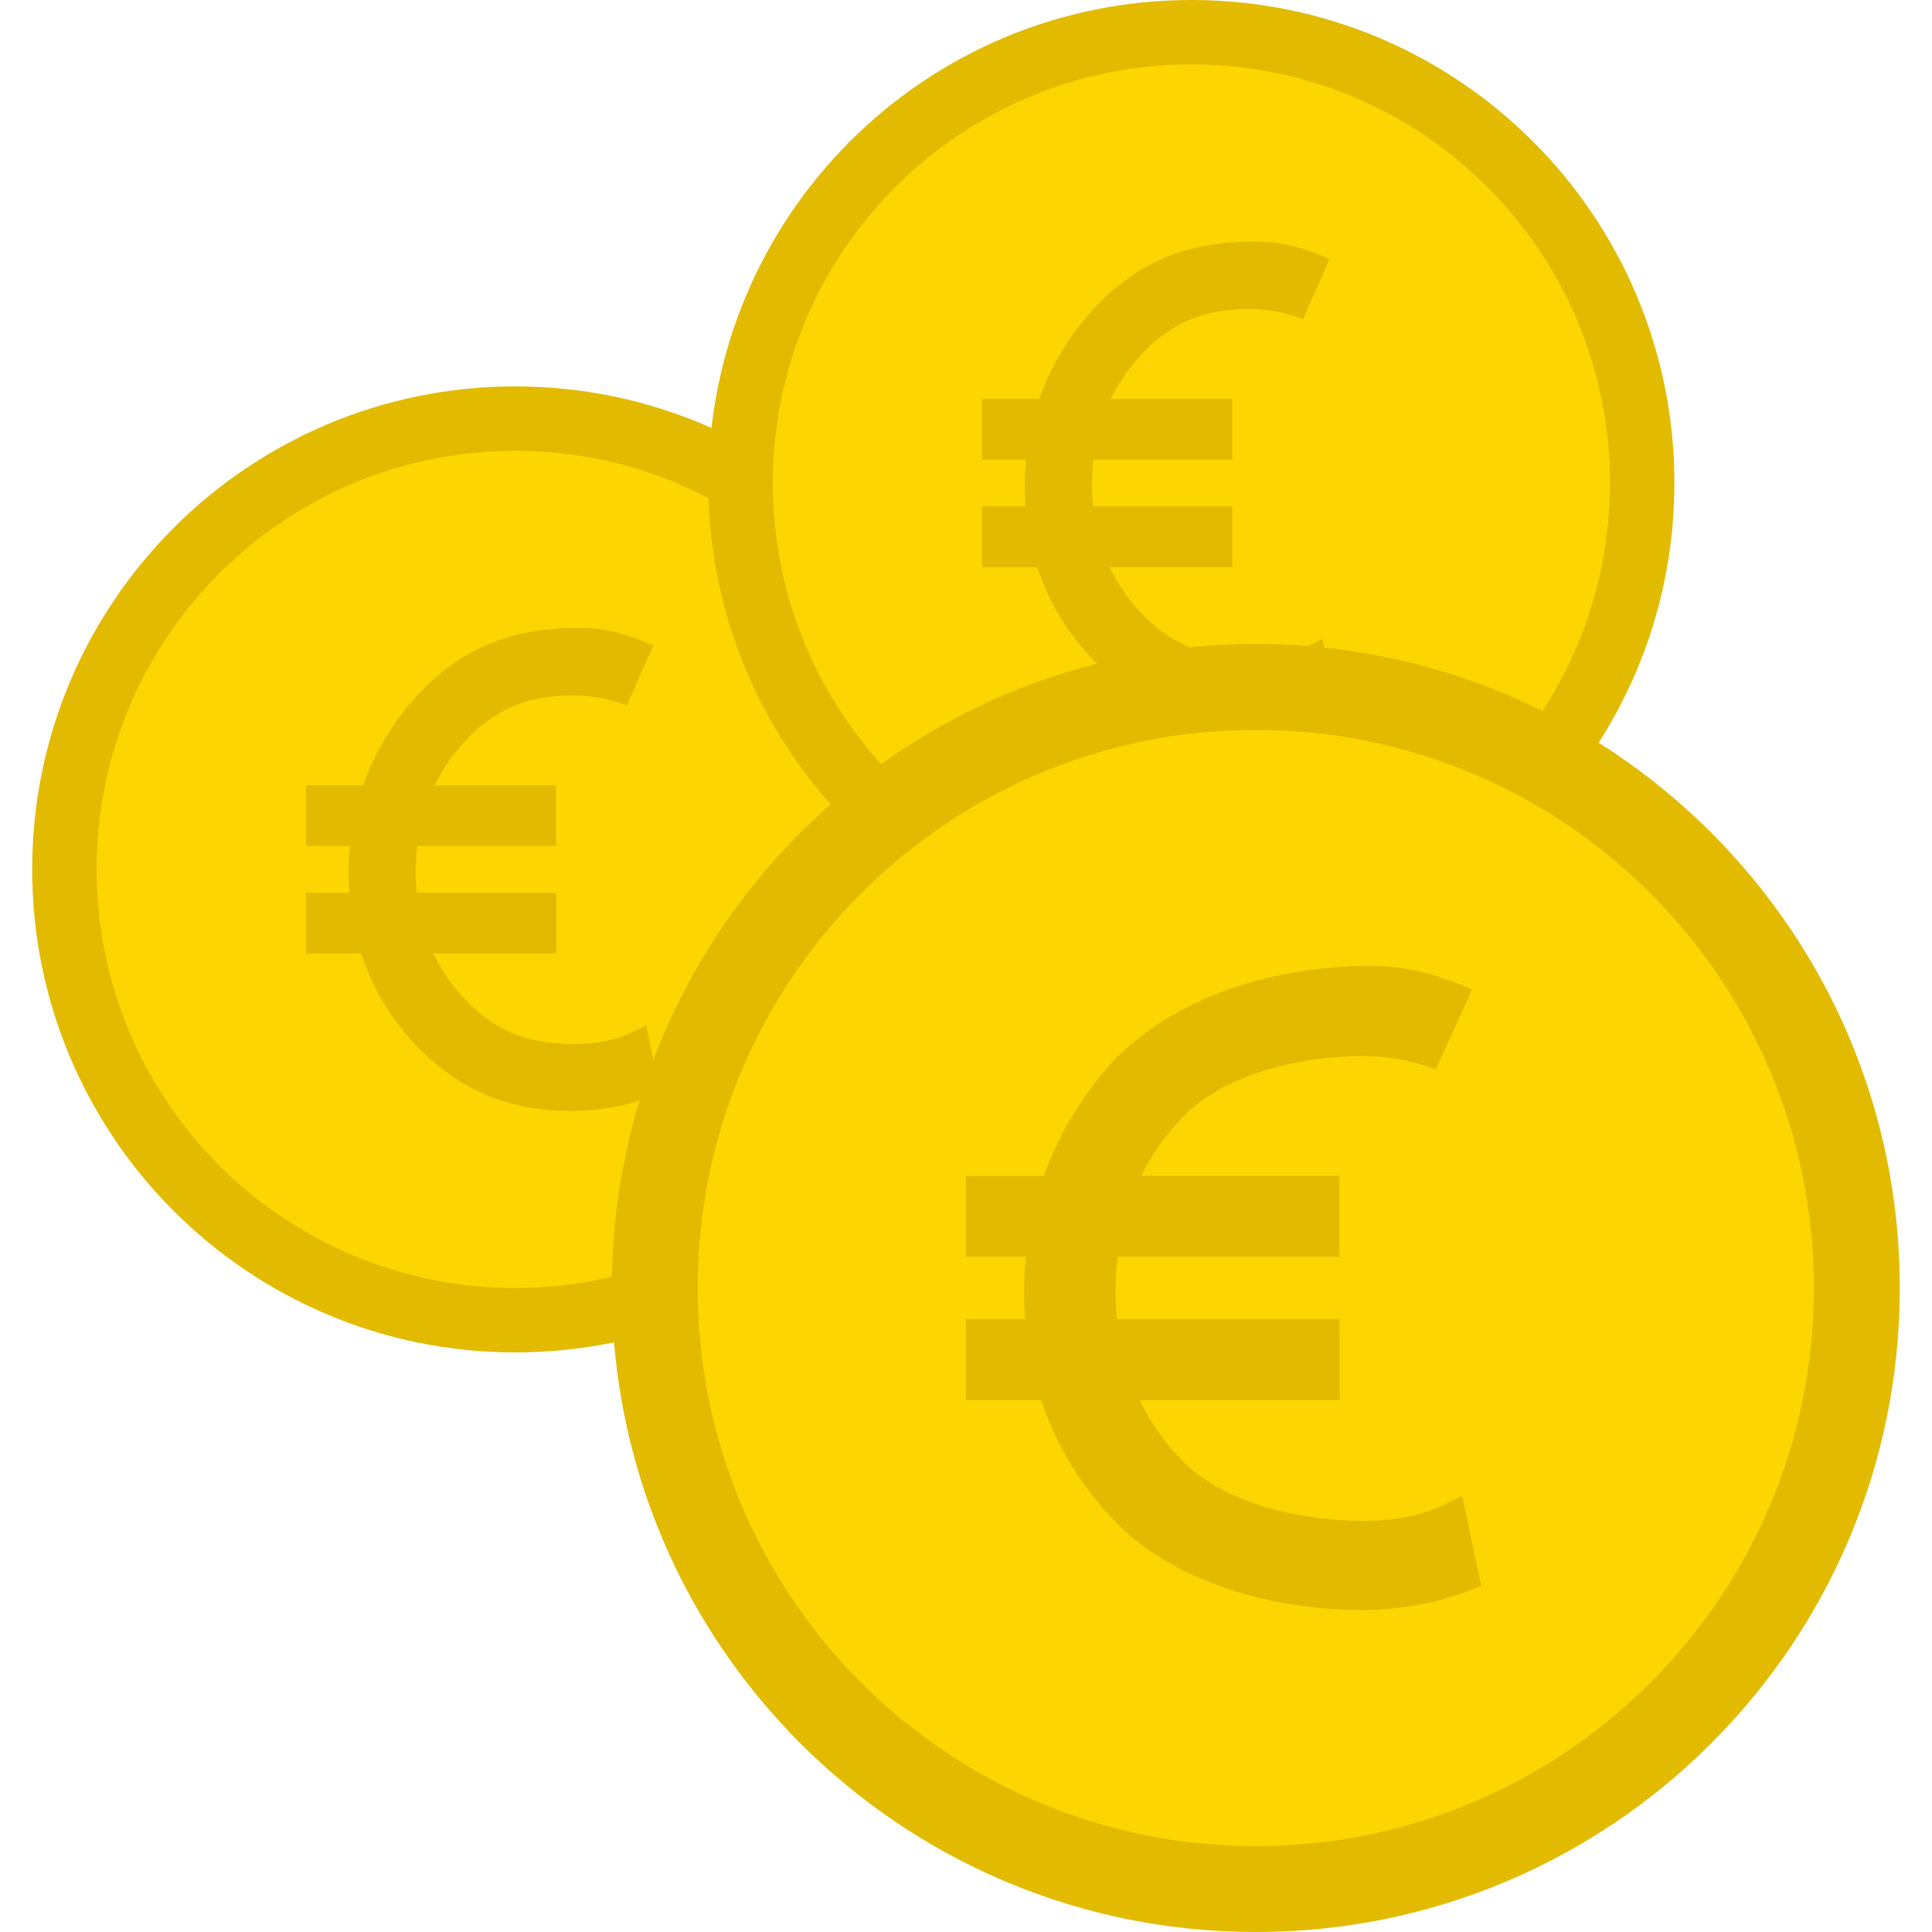<svg width="60" height="60" viewBox="0 0 60 60" fill="none" xmlns="http://www.w3.org/2000/svg">
<path d="M16 42C24.284 42 31 35.284 31 27C31 18.716 24.284 12 16 12C7.716 12 1 18.716 1 27C1 35.284 7.716 42 16 42Z" fill="#E2BB00"/>
<path d="M29 27C29 19.82 23.179 14 15.999 14C8.82 14 3 19.82 3 27C3 34.18 8.82 40 15.999 40C23.179 40 29 34.18 29 27Z" fill="#FDD500"/>
<path d="M20.065 31.837C19.929 31.915 19.794 31.984 19.662 32.043C19.154 32.297 18.536 32.424 17.808 32.424C16.4 32.424 15.337 32.023 14.37 30.962C14.002 30.561 13.694 30.107 13.458 29.612H17.271V27.727H12.945C12.924 27.509 12.912 27.286 12.912 27.057C12.912 26.796 12.927 26.534 12.956 26.274H17.268V24.388H13.495C13.725 23.918 14.019 23.483 14.368 23.097C15.333 22.012 16.393 21.597 17.801 21.597C18.369 21.598 18.933 21.704 19.464 21.91L20.292 20.046C19.458 19.683 18.818 19.5 17.944 19.5C15.691 19.5 13.979 20.274 12.559 22.067C12.007 22.762 11.572 23.547 11.274 24.39H9.5V26.274H10.865C10.841 26.538 10.827 26.804 10.827 27.077C10.827 27.297 10.836 27.513 10.852 27.727H9.5V29.613H11.214C11.561 30.668 12.134 31.63 12.891 32.429C14.275 33.896 15.821 34.5 17.778 34.5C18.713 34.501 19.638 34.31 20.5 33.94L20.065 31.837Z" fill="#E2BB00"/>
<path d="M37 30C45.284 30 52 23.284 52 15C52 6.716 45.284 0 37 0C28.716 0 22 6.716 22 15C22 23.284 28.716 30 37 30Z" fill="#E2BB00"/>
<path d="M49.999 15C49.999 7.82 44.179 2 36.999 2C29.82 2 24 7.82 24 15C24 22.18 29.82 28 36.999 28C44.179 28 49.999 22.18 49.999 15Z" fill="#FDD500"/>
<path d="M41.065 19.837C40.929 19.915 40.794 19.984 40.662 20.043C40.154 20.297 39.536 20.424 38.808 20.424C37.4 20.424 36.337 20.023 35.37 18.962C35.002 18.561 34.694 18.107 34.458 17.612H38.271V15.727H33.945C33.924 15.509 33.912 15.286 33.912 15.057C33.912 14.796 33.927 14.534 33.956 14.274H38.268V12.388H34.495C34.725 11.918 35.019 11.483 35.368 11.097C36.333 10.012 37.393 9.597 38.801 9.597C39.369 9.598 39.933 9.704 40.464 9.909L41.292 8.046C40.458 7.683 39.818 7.5 38.944 7.5C36.691 7.5 34.979 8.274 33.559 10.067C33.007 10.762 32.572 11.547 32.274 12.39H30.5V14.274H31.865C31.84 14.537 31.827 14.804 31.827 15.077C31.827 15.297 31.836 15.513 31.852 15.727H30.5V17.613H32.214C32.561 18.668 33.134 19.63 33.891 20.429C35.275 21.896 36.821 22.5 38.778 22.5C39.713 22.501 40.638 22.31 41.501 21.94L41.065 19.837Z" fill="#E2BB00"/>
<path d="M39 60C50.046 60 59 51.046 59 40C59 28.954 50.046 20 39 20C27.954 20 19 28.954 19 40C19 51.046 27.954 60 39 60Z" fill="#E2BB00"/>
<path d="M56.333 40C56.333 30.427 48.573 22.667 39 22.667C29.427 22.667 21.667 30.427 21.667 40C21.667 49.573 29.427 57.333 39 57.333C48.573 57.333 56.333 49.573 56.333 40Z" fill="#FDD500"/>
<path d="M45.407 46.449C45.222 46.554 45.039 46.645 44.858 46.724C44.166 47.062 43.325 47.232 42.334 47.233C40.416 47.233 37.947 46.697 36.631 45.282C36.129 44.748 35.711 44.142 35.389 43.483H41.603V40.969H34.691C34.662 40.679 34.645 40.382 34.645 40.076C34.645 39.727 34.666 39.379 34.706 39.032H41.598V36.517H35.439C35.753 35.89 36.153 35.311 36.628 34.796C37.941 33.349 40.407 32.796 42.324 32.796C43.098 32.797 43.865 32.938 44.589 33.213L45.716 30.729C44.581 30.244 43.709 30 42.519 30C39.45 30 36.099 31.033 34.166 33.423C33.413 34.349 32.821 35.396 32.415 36.521H30V39.032H31.858C31.825 39.383 31.806 39.739 31.806 40.103C31.806 40.396 31.819 40.684 31.841 40.969H30V43.484H32.333C32.806 44.891 33.587 46.173 34.617 47.238C36.502 49.194 39.627 50 42.292 50C43.565 50.001 44.826 49.747 46 49.253L45.407 46.449Z" fill="#E2BB00"/>
</svg>
